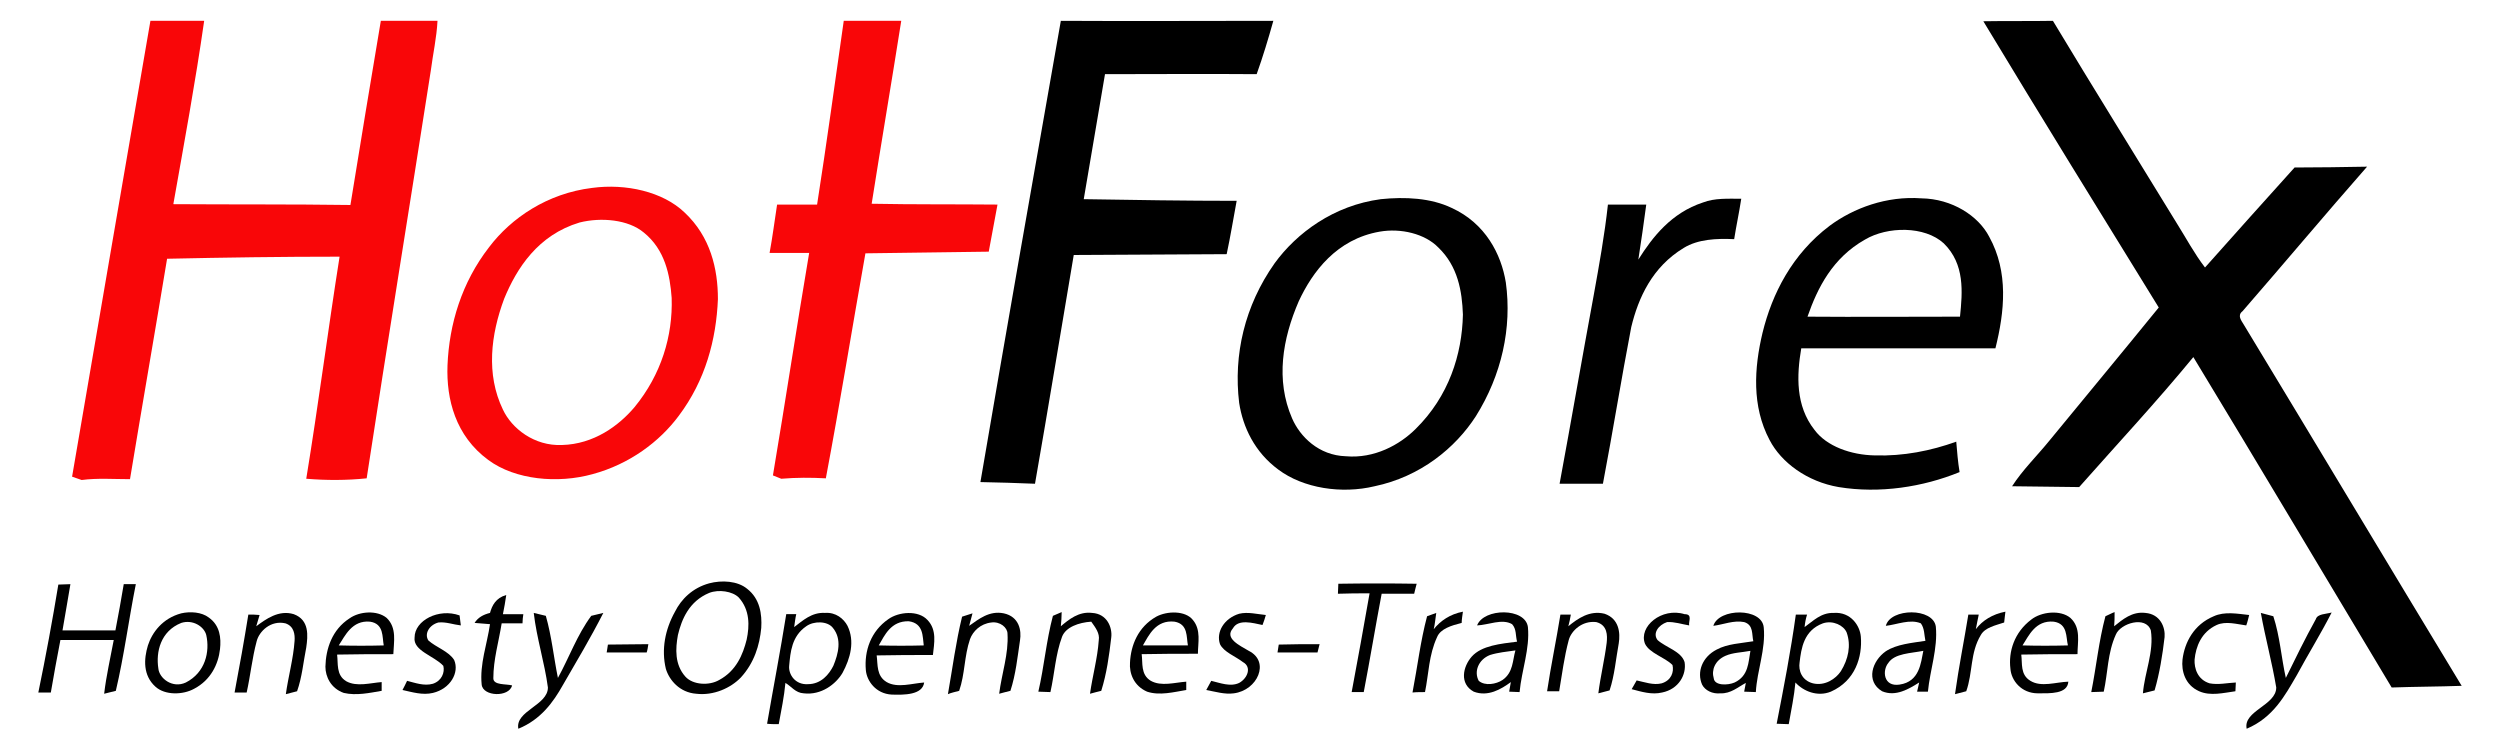 <?xml version="1.0" encoding="utf-8"?>
<!-- Generator: Adobe Illustrator 22.0.1, SVG Export Plug-In . SVG Version: 6.00 Build 0)  -->
<svg version="1.1" id="图层_1" xmlns="http://www.w3.org/2000/svg" xmlns:xlink="http://www.w3.org/1999/xlink" x="0px" y="0px"
	 viewBox="0 0 600 180" style="enable-background:new 0 0 600 180;" xml:space="preserve">
<style type="text/css">
	.st0{fill:#F90608;}
</style>
<g id="_x23_f90608ff">
	<path class="st0" d="M36.1,5c4.3,0,8.6,0,12.9,0c-2.1,14.7-4.8,29.3-7.4,44c14.2,0.1,28.3,0,42.5,0.2c2.4-14.7,4.8-29.5,7.3-44.2
		c4.5,0,9.1,0,13.6,0c-0.2,4-1.1,8-1.6,11.9C98.3,49.6,93,82.1,88,114.8c-4.8,0.5-9.7,0.5-14.5,0.1c2.9-17.7,5.2-35.6,8-53.3
		c-13.8,0-27.6,0.2-41.4,0.5c-2.9,17.6-6,35.3-8.9,52.9c-3.9,0-7.8-0.3-11.6,0.2c-0.8-0.3-1.5-0.5-2.3-0.8
		C23.6,77.8,29.8,41.4,36.1,5z"/>
	<path class="st0" d="M202.5,5c4.6,0,9.2,0,13.8,0c-2.3,14.6-4.8,29.3-7.1,43.9c10.1,0.2,20.1,0.1,30.2,0.2
		c-0.7,3.8-1.4,7.5-2.1,11.3c-9.9,0.1-19.7,0.3-29.6,0.4c-3.2,18-6.1,36-9.5,54c-3.6-0.2-7.1-0.2-10.7,0.1c-0.5-0.2-1.5-0.6-2-0.8
		c3-17.8,5.7-35.7,8.7-53.4c-3.2,0-6.4,0-9.5,0c0.7-3.8,1.2-7.7,1.8-11.6c3.2,0,6.4,0,9.6,0C198.4,34.4,200.4,19.7,202.5,5z"/>
	<path class="st0" d="M142.1,45.1c8.1-1.1,17,0.9,22.2,5.9c6.2,5.8,8,13.5,8,20.8c-0.4,9.7-3,19.5-9.4,28
		c-4.6,6.2-11.8,11.6-20.7,14c-8.3,2.3-18.5,1.4-25-3.4c-7.9-5.8-10.1-14.6-9.8-22.7c0.4-9.9,3.4-19.9,10-28.4
		C122.7,52.3,131.4,46.4,142.1,45.1 M139.1,53.4c-10,3-15.1,11-18.1,18.3c-3.2,8.6-4.4,18.1-0.3,26.6c2.1,4.5,7.5,8.8,14.2,8.5
		c7.6-0.2,13.6-4.6,17.4-9.1c6.4-7.8,9.2-17.1,8.9-26.2c-0.4-5.5-1.6-11.6-6.7-15.7C150.8,52.7,144.3,52.1,139.1,53.4z"/>
</g>
<g id="_x23_000000ff">
	<path d="M254.6,5c17,0.1,34,0,51,0c-1.2,4.3-2.5,8.6-4,12.8c-12.1-0.1-24.3,0-36.4,0c-1.7,10-3.4,20.1-5.1,30
		c12.2,0.2,24.5,0.4,36.7,0.4c-0.8,4.3-1.5,8.6-2.4,12.8c-12.2,0.1-24.5,0.1-36.7,0.2c-3.1,18.3-6.1,36.6-9.3,54.9
		c-4.4-0.2-8.7-0.3-13.1-0.4C241.6,78.8,248.1,41.9,254.6,5z"/>
	<path d="M476,5.1c5.6-0.1,11.2,0,16.7-0.1c9.8,16.3,19.9,32.5,29.8,48.7c2.2,3.5,4.1,7.1,6.7,10.5c7.1-8,14.3-16,21.5-24
		c5.8,0,11.6-0.1,17.4-0.2c-10.1,11.5-19.9,23.2-29.9,34.7c-1.3,1-0.3,2.2,0.3,3.2c17.5,28.9,34.8,57.8,52.3,86.7
		c-5.6,0.2-11.2,0.2-16.8,0.4c-15.9-26.5-31.6-52.9-47.6-79.3c-8.7,10.6-18.2,20.8-27.4,31.2c-5.4-0.1-10.8-0.1-16.1-0.2
		c2.5-3.9,6-7.3,9-11c8.7-10.6,17.5-21.2,26.2-31.9C504,50.9,489.8,28,476,5.1z"/>
	<path d="M331.4,47.8c5.8-0.6,12-0.3,17,2.1c8.1,3.7,11.9,11.1,13,17.9c1.5,10.9-1,22.2-7.2,32.1c-4.9,7.6-13.3,14.5-24.3,16.8
		c-7.9,1.9-17.1,0.5-23.1-4c-5.7-4.2-8.5-10.2-9.4-16c-1.4-11.5,1.3-23.3,8.5-33.5C311.2,55.9,320.1,49.3,331.4,47.8 M331.1,55.6
		c-10.3,1.8-16.1,9.6-19.4,16.7c-3.9,9-5.6,18.9-1.6,28.1c1.9,4.4,6.4,8.9,12.9,9.1c6.8,0.6,12.9-2.7,16.8-6.6
		c7.9-7.8,11.1-17.8,11.3-27.4c-0.2-5.6-1.2-11.6-5.9-16.1C342,56.1,336.2,54.7,331.1,55.6z"/>
	<path d="M408.7,48.6c2.8-1.1,6.1-0.9,9.2-0.9c-0.5,3.3-1.2,6.5-1.7,9.7c-4.2-0.2-8.7,0-12.1,2.1c-7.6,4.6-10.9,12-12.6,19
		c-2.4,12.5-4.4,25-6.8,37.6c-3.5,0-7,0-10.4,0c2.8-15.1,5.4-30.2,8.2-45.3c1.3-7.2,2.6-14.4,3.4-21.7c3.1,0,6.1,0,9.2,0
		c-0.6,4.4-1.2,8.8-1.9,13.2C396.6,56.9,401.1,51.1,408.7,48.6z"/>
	<path d="M439.1,54.2c5.8-4.3,13.7-7.2,22-6.6c7.4,0.1,13.7,4.2,16.3,9.2c4.7,8.5,3.7,18,1.5,26.8c-15.5,0-31.1,0-46.6,0
		c-1.1,6.5-1.4,13.8,3.2,19.6c2.9,3.9,8.7,6,14.5,6.1c6.8,0.2,13.4-1.1,19.5-3.3c0.2,2.4,0.4,4.9,0.8,7.3c-8.8,3.6-19.2,5.2-29,3.6
		c-7.6-1.3-13.8-5.9-16.6-11.3c-4.3-8.1-3.7-17.3-1.7-25.7C425.3,70.5,430.1,61,439.1,54.2 M447.6,57.5
		c-7.8,4.4-11.4,11.6-13.8,18.5c12.2,0.1,24.4,0,36.6,0c0.6-5.9,1.2-12.6-3.9-17.6C461.9,54.2,453,54.3,447.6,57.5z"/>
	<path d="M14,140.3c0.7,0,2.2-0.1,2.9-0.1c-0.6,3.7-1.3,7.5-1.9,11.1c4.3,0,8.5,0,12.7,0c0.7-3.7,1.4-7.4,2-11.1c1,0,2,0,2.9,0
		c-1.7,8.5-2.8,17.1-4.8,25.6c-0.7,0.2-2.1,0.5-2.8,0.7c0.5-4.3,1.5-8.6,2.3-12.9c-4.3,0-8.5,0-12.8,0c-0.8,4.2-1.6,8.4-2.3,12.6
		c-0.8,0-2.3,0-3,0C11,157.5,12.6,148.8,14,140.3z"/>
	<path d="M170.2,140c3-0.8,6.8-0.6,9.1,1.3c3.1,2.4,3.6,6.1,3.4,9.4c-0.4,4.2-1.7,8.4-4.9,11.9c-2.4,2.5-6.5,4.4-10.7,3.9
		c-4-0.3-6.5-3.3-7.3-6c-1.1-4.6-0.2-9.4,2.2-13.7C163.5,143.8,166.2,141.1,170.2,140 M170.2,142.3c-4.8,2-6.6,6.3-7.5,10.1
		c-0.6,3.3-0.8,7.1,1.8,10c1.8,2,5.7,2.2,8.1,0.8c4.1-2.2,5.7-6.1,6.6-9.7c0.7-3.3,0.8-7.1-1.9-10.1
		C175.8,141.9,172.5,141.4,170.2,142.3z"/>
	<path d="M321.2,140.1c6.3-0.1,12.5-0.1,18.8,0c-0.2,0.8-0.4,1.5-0.6,2.4c-2.6,0-5.2,0-7.8,0c-1.5,7.9-2.8,15.8-4.3,23.6
		c-0.7,0-2.2,0-2.9,0c1.5-7.9,2.9-15.8,4.3-23.7c-2.6,0-5.1,0-7.6,0.1C321.1,141.8,321.2,140.9,321.2,140.1z"/>
	<path d="M117.6,147.1c0.5-1.8,1.4-3.6,3.9-4.3c-0.2,1.5-0.5,3.1-0.8,4.6c1.6,0,3.3,0,4.9,0c-0.1,0.5-0.2,1.6-0.2,2.2
		c-1.7,0-3.3,0-5,0c-0.7,4.4-2,8.7-2,13.2c0,1.7,3.1,1.3,4.5,1.7c-0.7,2.9-7,2.7-7.3-0.2c-0.5-4.9,1.3-9.7,2-14.5
		c-0.9-0.1-2.8-0.2-3.7-0.3C114.7,148.2,116,147.5,117.6,147.1z"/>
	<path d="M43.5,147.2c2.2-0.5,4.9-0.3,6.6,1c2.7,1.9,3,4.9,2.7,7.6c-0.4,3.6-2.2,7.4-6.2,9.5c-2.7,1.5-7,1.6-9.3-0.5
		c-3-2.7-2.8-6.6-1.8-9.9C36.5,151.8,39,148.4,43.5,147.2 M43.5,149.5c-5,2-6.1,7-5.5,10.9c0.2,2.4,3.4,4.9,6.6,3.4
		c4.7-2.4,5.8-7.4,4.9-11.4C49,150.4,46.3,148.6,43.5,149.5z"/>
	<path d="M59.6,147.5c0.9,0,1.8,0,2.7,0.1c-0.2,0.7-0.6,2.1-0.8,2.7c2.3-1.7,5.4-4,9-2.9c3.8,1.4,3.4,5.2,3,8
		c-0.7,3.5-1,7.1-2.2,10.5c-0.7,0.2-2,0.5-2.7,0.7c0.6-4.3,1.8-8.5,2.1-12.8c0.1-1.5-0.1-3.5-2.2-4.2c-3.5-0.8-6.3,1.9-6.9,4.3
		c-1.1,4.1-1.5,8.3-2.4,12.3c-0.7,0-2.2,0-2.9,0C57.5,159.9,58.6,153.7,59.6,147.5z"/>
	<path d="M83.9,148.4c2.4-1.7,6.6-2,8.9-0.1c2.5,2.4,1.7,5.8,1.6,8.7c-4.5,0-9,0-13.5,0.1c0.3,2.1-0.3,4.9,2.2,6.4
		c2.5,1.4,5.8,0.4,8.5,0.2c0,0.5,0,1.5,0,2.1c-2.9,0.5-6.1,1.2-9.1,0.5c-3.1-1.1-4.4-3.9-4.4-6.3C78.2,155.7,79.7,151.1,83.9,148.4
		 M81.3,154.9c3.6,0.1,7.2,0.1,10.8,0c-0.4-2,0.1-5.2-3.3-5.7C84.5,148.8,82.8,152.6,81.3,154.9z"/>
	<path d="M99.5,153c0-4.1,5.8-7.1,10.8-5.3c0.1,0.6,0.2,1.8,0.3,2.4c-1.8-0.2-3.6-0.9-5.4-0.7c-2.2,0.6-3.4,2.7-2.4,4.3
		c1.9,1.7,4.9,2.6,6.2,4.7c1.3,3-0.9,6.9-5.1,7.9c-2.5,0.6-5-0.2-7.3-0.7c0.3-0.5,0.8-1.6,1.1-2.2c2,0.5,4.1,1.3,6.2,0.7
		c2.1-0.7,2.9-2.7,2.5-4.3C104.2,157.4,99.1,156.2,99.5,153z"/>
	<path d="M190.6,150.5c2-1.5,4.2-3.6,7.4-3.4c2.6-0.2,4.5,1.4,5.4,3.1c1.8,3.7,0.7,7.8-1.2,11.3c-1.6,2.7-5.1,5.4-9.3,4.9
		c-2-0.1-3-1.7-4.4-2.5c-0.3,3.3-1,6.6-1.6,9.9c-0.7,0-2.1,0-2.8-0.1c1.5-8.7,3.2-17.5,4.6-26.3c0.6,0,1.8,0,2.4,0
		C190.9,148.2,190.7,149.8,190.6,150.5 M193.5,150.3c-3.5,2.4-3.8,6.2-4.1,9.5c-0.2,2.1,1.5,4.6,4.5,4.4c3.2,0,5.1-2.4,6.1-4.4
		c1.2-2.9,2.1-6.4-0.1-9.1C198.6,149,195.3,149,193.5,150.3z"/>
	<path d="M213.2,148.6c2.5-1.8,7.2-2.2,9.4,0.2c2.3,2.4,1.6,5.6,1.3,8.4c-4.5,0-9,0-13.5,0.1c0.3,2.2-0.1,4.9,2.4,6.4
		c2.6,1.5,6.1,0.3,9,0.1c-0.4,3-4.8,3-7.8,2.9c-3.8-0.2-6-3.3-6.2-5.9C207.4,156.2,209,151.5,213.2,148.6 M210.9,154.9
		c3.6,0.1,7.2,0.1,10.8,0c-0.3-2.1,0-5.3-3.6-5.8C213.8,149,212.3,152.5,210.9,154.9z"/>
	<path d="M232.6,150.2c2.3-1.6,4.8-3.7,8.3-3c3.7,0.8,4.3,4.1,3.9,6.5c-0.6,4-1,8.1-2.3,12.1c-0.7,0.2-2.1,0.5-2.7,0.7
		c0.6-4.8,2.3-9.6,2-14.4c0-1.5-1.8-3-3.9-2.7c-2.6,0.3-4.4,2.1-5.1,4c-1.4,4.1-1.2,8.4-2.6,12.4c-0.7,0.2-2.1,0.5-2.7,0.8
		c1.1-6.2,1.9-12.5,3.4-18.6c0.6-0.2,1.9-0.6,2.5-0.8C233.2,147.9,232.8,149.4,232.6,150.2z"/>
	<path d="M254.6,150.3c1.9-1.6,4.3-3.6,7.5-3.2c3.6,0.2,4.9,3.5,4.6,5.9c-0.5,4.3-1.1,8.7-2.4,12.8c-0.7,0.2-2.1,0.5-2.7,0.7
		c0.6-4.3,1.8-8.5,2.1-12.8c0.3-1.7-0.8-3.1-1.8-4.5c-3,0.2-6.1,1.3-7,3.6c-1.6,4.3-1.8,8.9-2.8,13.3c-0.7,0-2.2-0.1-2.9-0.1
		c1.4-6,1.9-12.2,3.5-18.2c0.5-0.2,1.6-0.7,2.1-0.9C254.8,148.1,254.7,149.2,254.6,150.3z"/>
	<path d="M277.5,148c2.6-1.4,7-1.5,8.8,0.8c2,2.4,1.2,5.5,1.2,8.1c-4.5,0-9,0-13.5,0.1c0.3,2.1-0.3,4.9,2.2,6.4
		c2.5,1.4,5.7,0.4,8.5,0.2c0,0.5,0,1.5,0,2c-3,0.5-6.4,1.4-9.4,0.4c-3.2-1.4-4.3-4.4-4.1-7C271.4,154.9,273.1,150.5,277.5,148
		 M274.3,154.9c3.6,0,7.2,0,10.8,0c-0.4-2,0.1-5.1-3.2-5.7C277.4,148.7,275.7,152.5,274.3,154.9z"/>
	<path d="M297.4,147.3c2.1-0.5,4.3,0.1,6.4,0.3c-0.2,0.8-0.5,1.6-0.8,2.4c-2.4-0.5-5.8-1.5-7.1,0.8c-2.1,2.4,1.6,4.1,3.8,5.4
		c5.2,2.6,2.1,9.5-3.6,10.2c-2.2,0.3-4.4-0.4-6.6-0.8c0.3-0.5,0.9-1.7,1.2-2.2c2.1,0.5,4.6,1.5,6.7,0.5c2-1.1,3.1-3.8,0.9-5
		c-1.8-1.4-4.6-2.4-5.5-4.3C291.8,151.7,293.8,148.4,297.4,147.3z"/>
	<path d="M354.5,150.1c1.6-4.2,11.6-4.3,12.2,0.4c0.5,5.2-1.5,10.3-2,15.6c-0.6,0-1.9-0.1-2.5-0.1c0.1-0.5,0.3-1.7,0.4-2.3
		c-2.3,1.7-5.5,3.6-8.9,2.3c-3.5-1.9-2.6-6-0.5-8.4c2.4-2.7,7-3.1,10.9-3.6c-0.4-1.4-0.1-3-1.2-4.2
		C360.5,148.4,357.2,150,354.5,150.1 M357.6,157.2c-2.8,1.1-3.9,4-2.7,6.2c1.5,1.3,4.2,0.8,5.7-0.2c2.6-1.8,2.4-4.7,3.1-7.1
		C361.6,156.4,359.5,156.6,357.6,157.2z"/>
	<path d="M374.5,147.5c0.6,0,1.9,0,2.5,0c-0.1,0.7-0.4,2.1-0.6,2.8c2.2-1.8,5.1-3.9,8.7-3c3.5,1.2,3.8,4.6,3.4,7.1
		c-0.7,3.8-1,7.7-2.2,11.3c-0.7,0.2-2,0.5-2.7,0.7c0.5-4,1.5-8.1,2-12.1c0.2-1.8,0.2-4.3-2.5-5c-3.4-0.4-6,2.1-6.6,4.3
		c-1.1,4.1-1.6,8.2-2.3,12.3c-1,0-2,0-2.9,0C372.2,159.9,373.5,153.7,374.5,147.5z"/>
	<path d="M394.8,154.5c-1.6-4.1,4-8.8,9.5-7.1c2,0,0.9,1.7,1.1,2.7c-1.8-0.3-3.5-0.9-5.3-0.8c-2.1,0.7-3.5,2.7-2.3,4.3
		c2,1.8,5.7,2.7,6.5,5.3c0.5,3-1.4,6.5-5.4,7.3c-2.5,0.6-5-0.2-7.3-0.8c0.3-0.5,0.9-1.6,1.2-2.1c1.9,0.4,4,1.2,6,0.7
		c2.3-0.7,3-2.7,2.6-4.4C399.5,157.7,395.9,156.8,394.8,154.5z"/>
	<path d="M411.2,150.2c1.3-4.3,11.7-4.4,12.1,0.4c0.5,5.2-1.6,10.3-1.9,15.5c-0.9,0-1.8-0.1-2.8-0.1c0.1-0.5,0.3-1.6,0.4-2.1
		c-1.9,1-3.6,2.6-6.1,2.5c-1.9,0.2-3.7-0.7-4.4-2.1c-1.3-3,0-6.6,3.5-8.4c2.6-1.4,5.8-1.5,8.8-2c-0.4-1.6,0.1-3.9-2.2-4.6
		C416.1,148.8,413.6,149.9,411.2,150.2 M414.1,157.4c-2.5,1.1-3.4,3.4-2.8,5.4c0.2,1.8,3.4,1.7,5,1c3.4-1.6,3.3-4.9,3.8-7.6
		C418,156.6,415.9,156.6,414.1,157.4z"/>
	<path d="M433.1,150.5c2-1.4,3.9-3.5,7-3.4c4.1-0.3,6.3,3.1,6.5,5.7c0.4,4.8-1.3,10.6-7.2,13.2c-3.2,1.3-6.6-0.1-8.5-2.2
		c-0.3,3.3-1,6.6-1.6,10c-1,0-2-0.1-2.9-0.1c1.7-8.7,3.4-17.5,4.6-26.2c0.7,0,2,0,2.7,0C433.4,148.4,433.2,149.5,433.1,150.5
		 M437.5,149.6c-4.6,1.7-5.2,6-5.6,9.4c-0.3,1.9,0.5,4.3,3.2,5c2.9,0.7,5.5-1.1,6.7-2.9c1.8-2.9,2.5-6.2,1.4-9.3
		C442.5,150.1,439.9,148.8,437.5,149.6z"/>
	<path d="M452.6,150.2c1.1-4.3,11.4-4.4,12,0.2c0.5,5.2-1.4,10.4-1.9,15.6c-0.9,0-1.8,0-2.6,0c0.1-0.5,0.4-1.6,0.5-2.2
		c-2.4,1.5-5.6,3.5-8.9,2.1c-4-2.4-2.4-7.3,0.9-9.6c2.6-1.7,6.3-2,9.5-2.5c-0.3-1.4-0.2-3-1.1-4.2
		C458.4,148.5,455.3,149.9,452.6,150.2 M453.2,159.1c-1.5,1.8-1.2,5.8,2.7,5.2c4.8-0.7,5.1-5.2,5.7-8.1
		C458.6,156.8,454.7,156.8,453.2,159.1z"/>
	<path d="M472.4,147.5c0.6,0,1.9,0,2.5,0c-0.2,0.8-0.5,2.6-0.7,3.5c1.6-2.1,4-3.6,7.1-4.2c-0.1,0.6-0.2,1.9-0.3,2.6
		c-2.1,0.7-4.6,1.2-5.6,3c-2.6,4.3-1.9,9-3.5,13.5c-0.7,0.2-2,0.5-2.7,0.7C470.1,160.1,471.4,153.7,472.4,147.5z"/>
	<path d="M487.5,148.7c2.4-1.9,7-2.4,9.4-0.4c2.6,2.4,1.7,5.8,1.7,8.7c-4.5,0-9,0-13.5,0.1c0.3,2.1-0.3,4.8,2.2,6.3
		c2.6,1.6,6.1,0.3,9.1,0.2c-0.2,3-4.4,2.8-7.3,2.8c-4,0-6.4-3.1-6.6-5.9C482,156.4,483.4,151.8,487.5,148.7 M485.4,154.9
		c3.6,0.1,7.2,0.1,10.9,0c-0.5-2,0-5.2-3.4-5.7C488.5,148.8,486.9,152.6,485.4,154.9z"/>
	<path d="M507.4,150.3c2-1.6,4.3-3.6,7.5-3.2c3.6,0.3,4.8,3.5,4.6,5.8c-0.5,4.3-1.2,8.7-2.4,12.8c-0.7,0.2-2.1,0.5-2.8,0.7
		c0.4-5,2.7-10,1.9-15.1c-1.2-3.6-7.3-1.7-8.4,1c-2,4.4-1.9,9.1-2.9,13.7c-0.7,0-2.2,0.1-3,0.1c1.2-6,1.8-12.2,3.4-18.2
		c0.5-0.2,1.6-0.8,2.2-1C507.5,148.1,507.5,149.2,507.4,150.3z"/>
	<path d="M531.3,147.9c2.6-1.2,5.7-0.6,8.5-0.3c-0.2,0.8-0.4,1.7-0.7,2.5c-2.3-0.3-4.9-1.1-7.1-0.1c-3.7,1.7-5,5.2-5.3,8.3
		c-0.1,2.1,0.7,4.8,3.6,5.7c2.1,0.4,4.2-0.1,6.3-0.2c0,0.5-0.1,1.6-0.1,2.1c-2.9,0.4-6,1.2-8.7,0c-3.4-1.5-4.3-4.9-4-7.6
		C524.3,154.2,526.5,149.9,531.3,147.9z"/>
	<path d="M128.1,147.1c0.7,0.2,2.2,0.5,2.9,0.7c1.4,4.9,1.9,10,2.9,14.9c2.7-4.9,4.6-10.3,8-14.9c0.7-0.2,2.2-0.5,2.9-0.7
		c-3,5.9-6.4,11.6-9.7,17.3c-2.3,4.1-5.3,8.3-10.7,10.5c-0.8-4.3,7.1-5.6,7.1-9.9C130.7,159,128.8,153.2,128.1,147.1z"/>
	<path d="M342.5,147.9c0.6-0.2,1.7-0.6,2.2-0.8c-0.2,1.3-0.3,2.6-0.6,3.9c1.6-2,3.9-3.6,7-4.2c-0.1,0.7-0.3,2-0.3,2.7
		c-2.4,0.6-5.1,1.4-5.9,3.4c-2,4.3-2,8.8-2.9,13.2c-0.7,0-2.2,0-3,0.1C340.2,160,340.9,153.9,342.5,147.9z"/>
	<path d="M542.6,147.1c0.7,0.2,2.2,0.6,3,0.8c1.6,4.9,1.9,9.9,3,14.8c2.3-4.7,4.6-9.4,7.2-14.1c0.4-1.3,2.4-1.2,3.8-1.6
		c-2.6,5.1-5.7,10.1-8.4,15.1c-2.8,4.8-5.6,10.1-12,12.8c-0.9-4.3,7.1-5.6,7.1-9.9C545.3,159,543.7,153.2,542.6,147.1z"/>
	<path d="M145.9,154.7c3.2,0,6.5-0.1,9.7-0.1c-0.1,0.7-0.2,1.4-0.4,2c-3.2,0-6.4,0-9.6,0C145.7,156.2,145.8,155.2,145.9,154.7z"/>
	<path d="M306.9,154.7c3.3-0.1,6.5-0.1,9.8-0.1c-0.2,0.7-0.3,1.3-0.5,2c-3.2,0-6.4,0-9.6,0C306.7,156,306.8,155.3,306.9,154.7z"/>
</g>
</svg>
